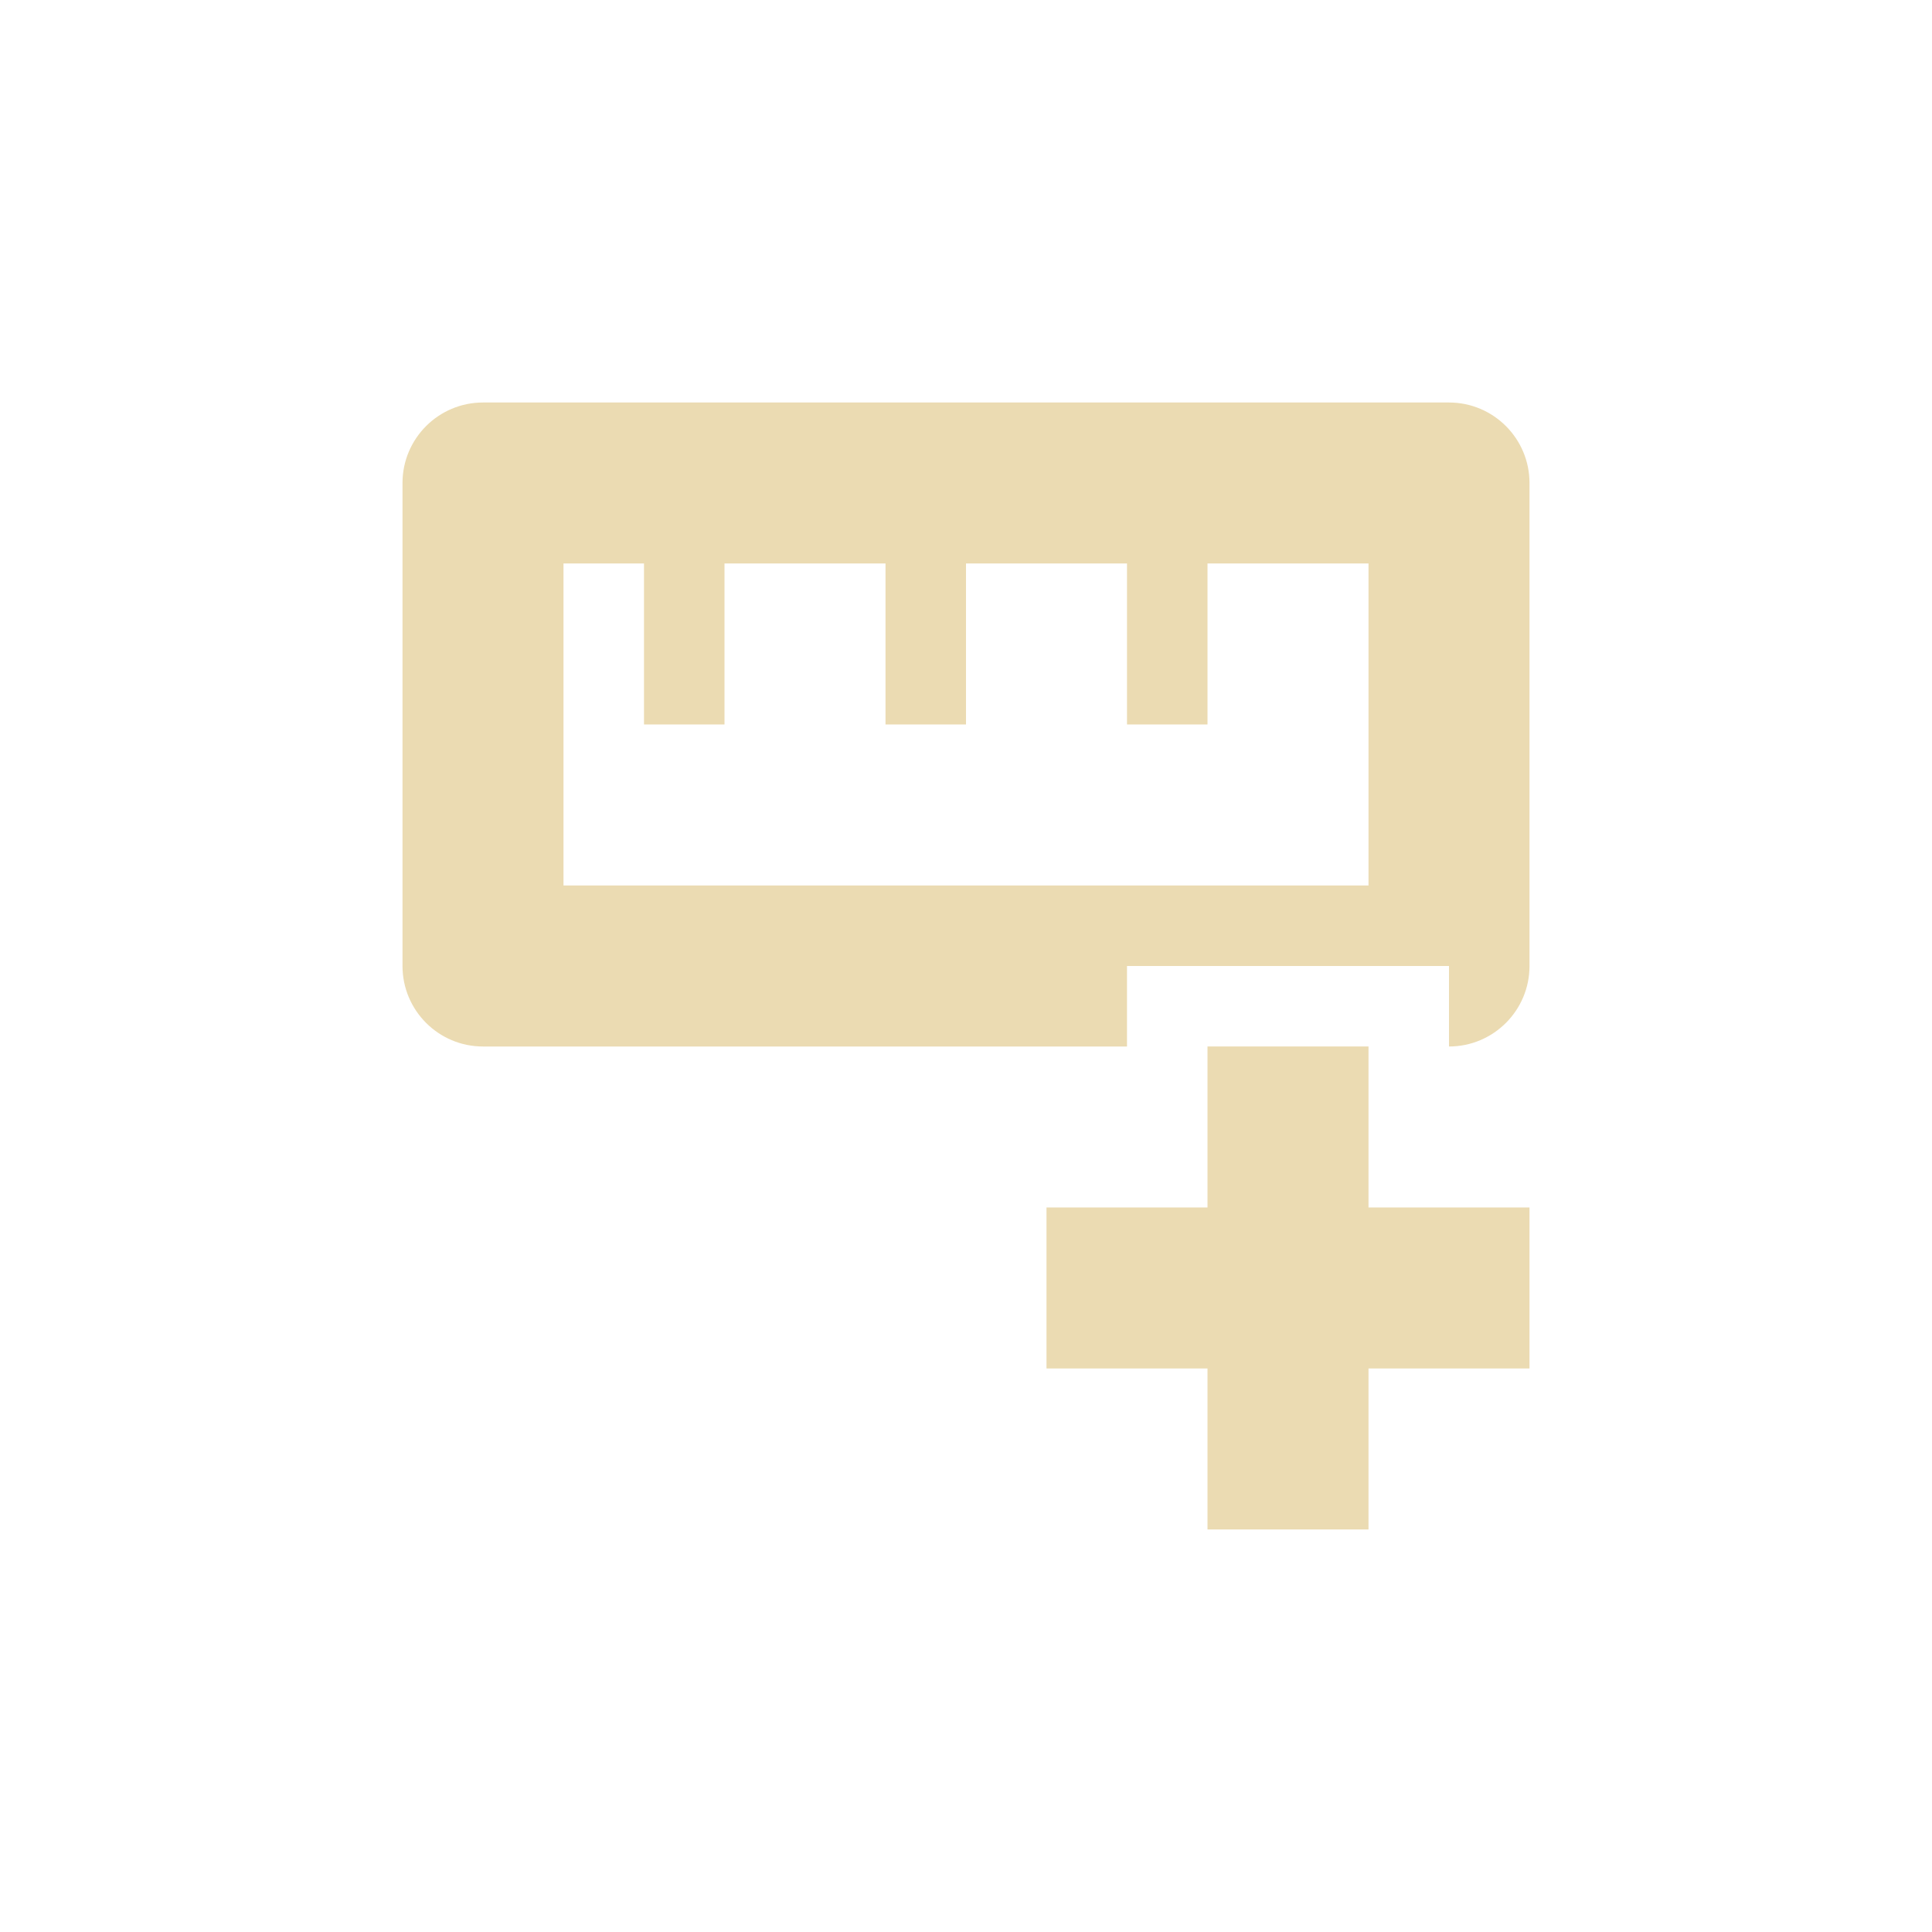 <svg width="24" height="24" version="1.1" viewBox="0 0 24 24" xmlns="http://www.w3.org/2000/svg">
  <defs>
    <style type="text/css">.ColorScheme-Text { color:#ebdbb2; } .ColorScheme-Highlight { color:#458588; }</style>
  </defs>
  <path class="ColorScheme-Text" d="m6 5c-0.552 1e-4 -1 0.448-1 1v6c1e-4 0.552 0.448 1 1 1h8v-1h4v1c0.552-1e-4 1-0.448 1-1v-6c0-0.552-0.448-1-1-1zm1 2h1v2h1v-2h2v2h1v-2h2v2h1v-2h2v4h-10zm8 6v2h-2v2h2v2h2v-2h2v-2h-2v-2z" fill="currentColor"/>
</svg>
